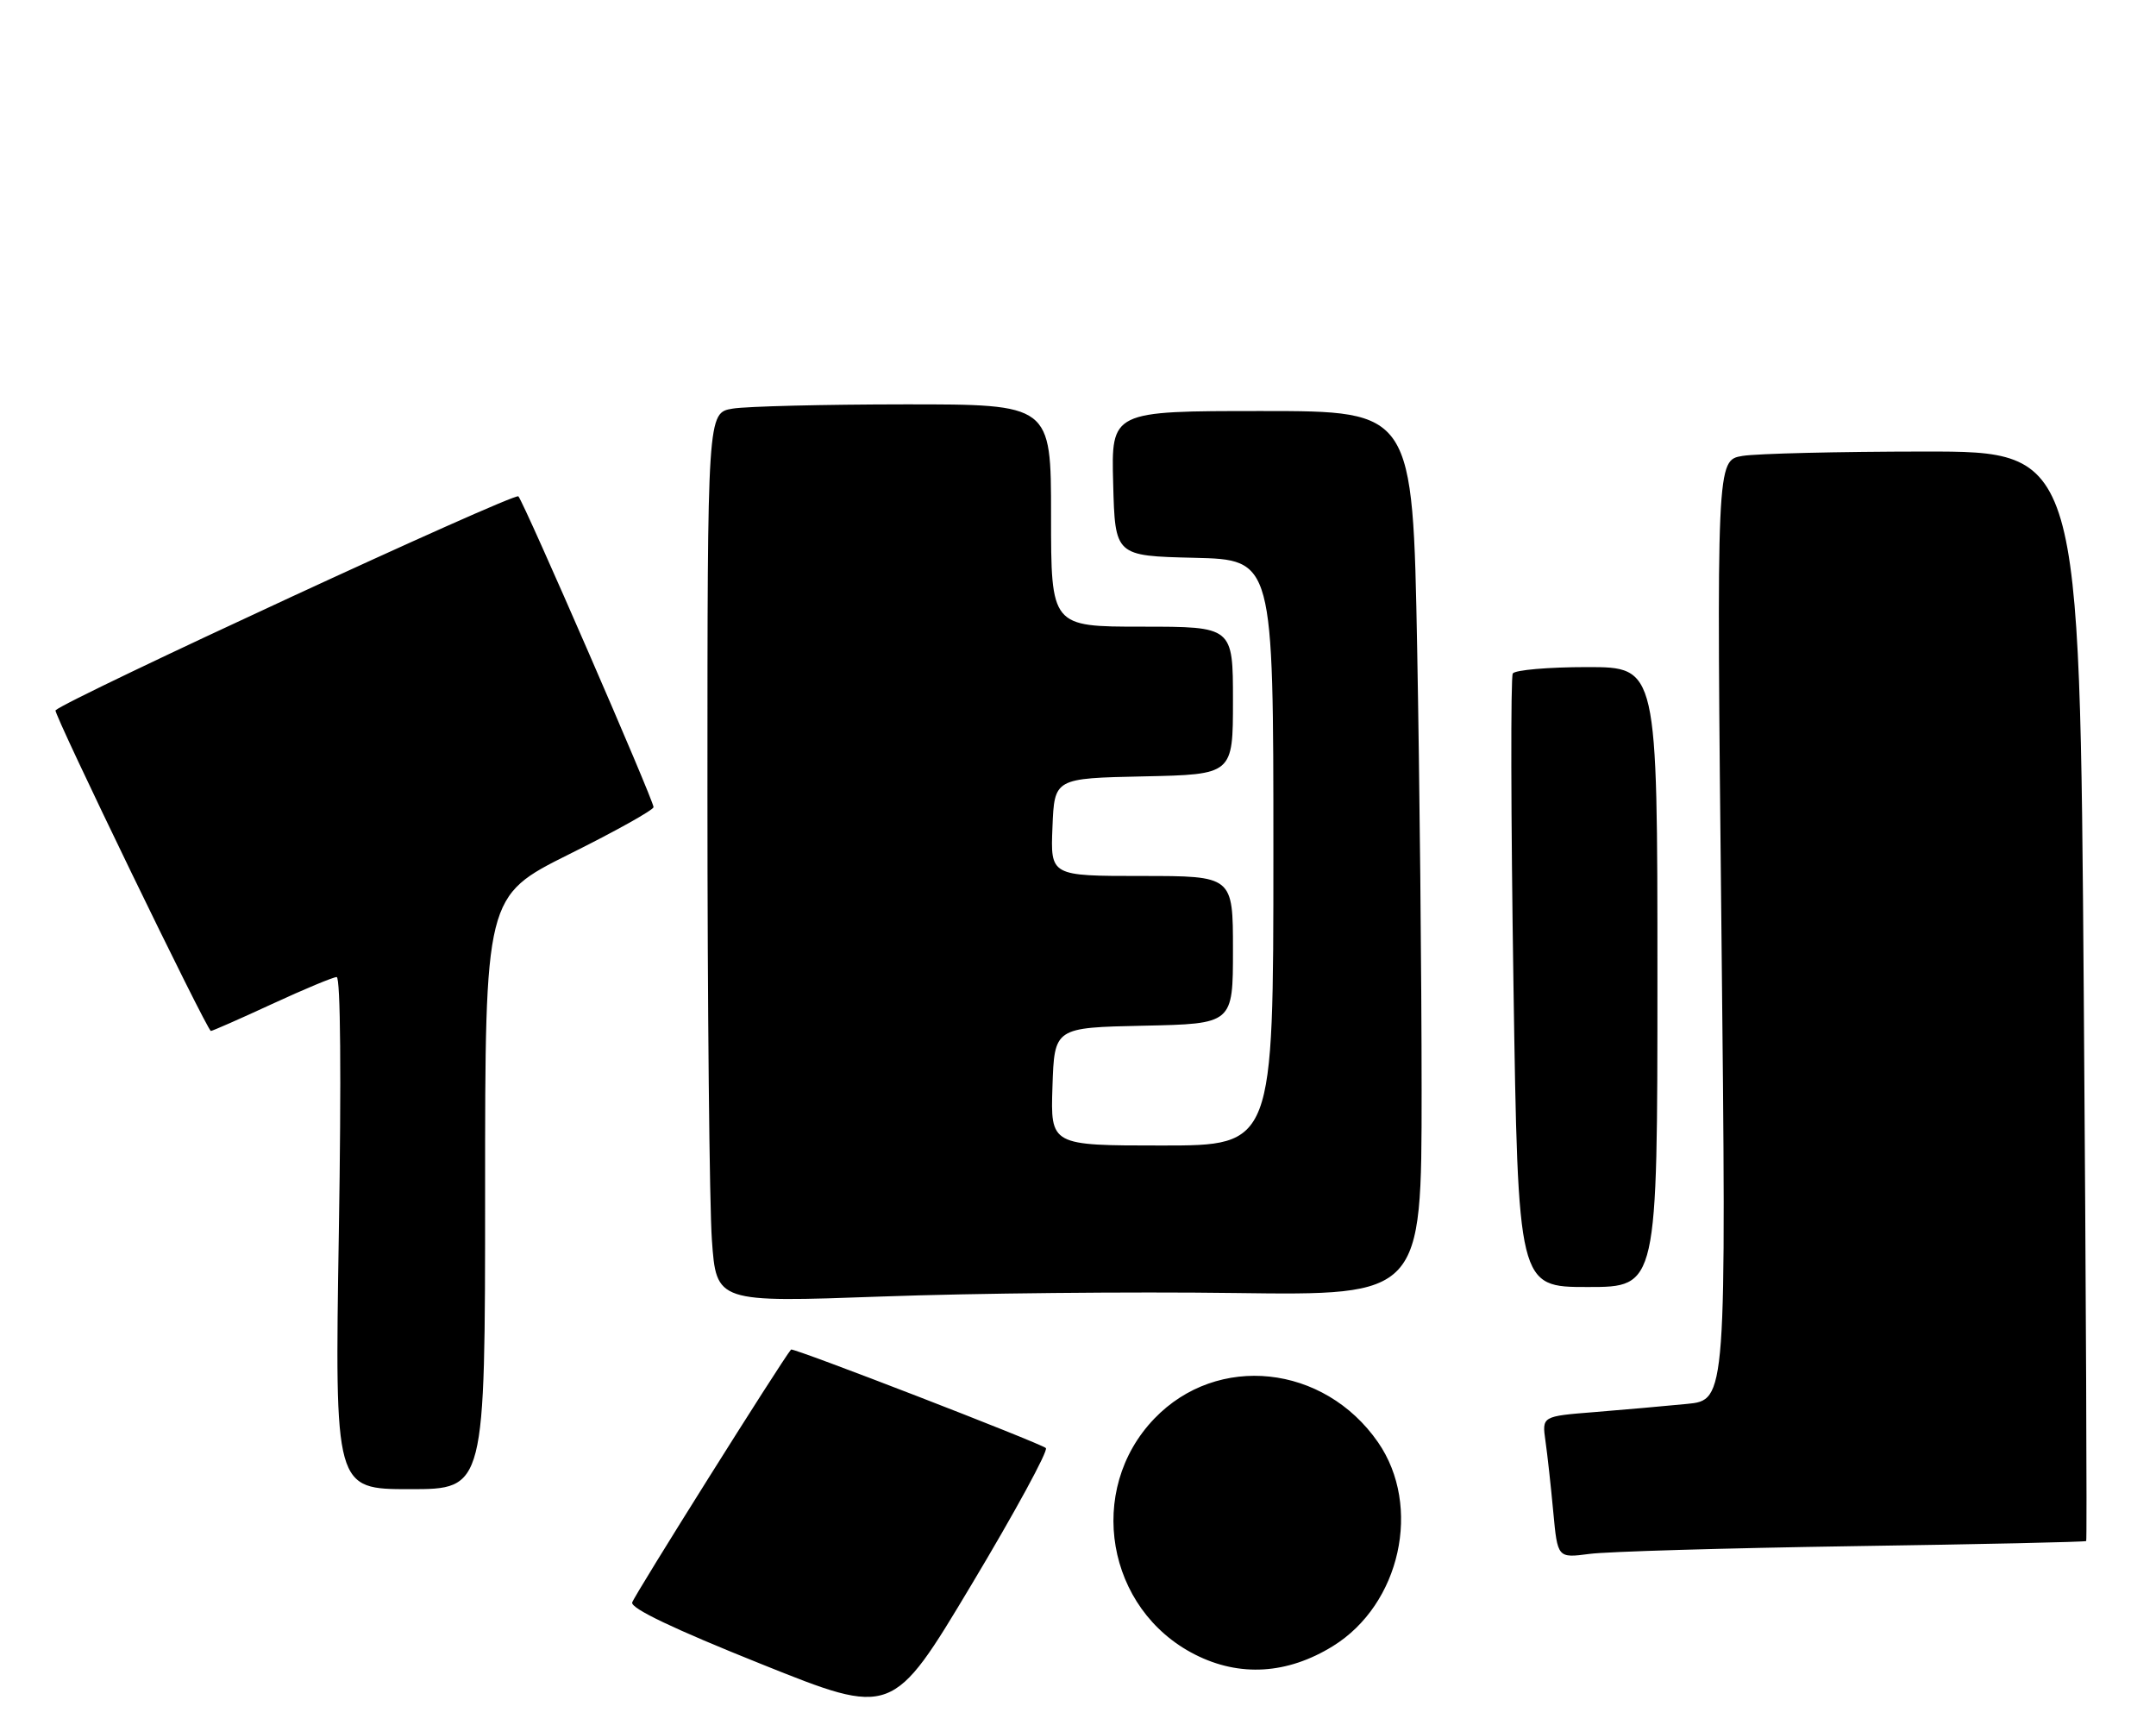 <?xml version="1.0" encoding="UTF-8" standalone="no"?>
<!DOCTYPE svg PUBLIC "-//W3C//DTD SVG 1.1//EN" "http://www.w3.org/Graphics/SVG/1.1/DTD/svg11.dtd" >
<svg xmlns="http://www.w3.org/2000/svg" xmlns:xlink="http://www.w3.org/1999/xlink" version="1.1" viewBox="0 0 320 256">
 <g >
 <path fill="currentColor"
d=" M 155.23 214.90 C 154.38 214.15 117.69 199.96 117.41 200.28 C 116.09 201.81 94.07 236.86 93.83 237.82 C 93.61 238.70 100.00 241.75 112.98 246.95 C 132.46 254.77 132.46 254.77 144.20 235.16 C 150.66 224.38 155.62 215.26 155.23 214.90 Z  M 197.84 244.29 C 207.87 238.09 211.09 223.52 204.53 214.04 C 196.51 202.47 180.69 200.80 171.34 210.52 C 161.14 221.12 164.19 238.86 177.36 245.54 C 183.99 248.91 191.08 248.47 197.84 244.29 Z  M 275.01 229.46 C 293.92 229.18 309.50 228.84 309.64 228.70 C 309.77 228.56 309.61 192.12 309.28 147.72 C 308.68 67.00 308.68 67.00 285.59 67.01 C 272.89 67.02 260.76 67.31 258.63 67.66 C 254.76 68.30 254.76 68.30 255.50 138.04 C 256.24 207.78 256.24 207.78 250.37 208.35 C 247.14 208.67 240.98 209.21 236.68 209.56 C 228.86 210.18 228.86 210.18 229.38 213.84 C 229.67 215.85 230.19 220.59 230.54 224.37 C 231.18 231.23 231.18 231.23 235.91 230.61 C 238.51 230.26 256.10 229.75 275.01 229.46 Z  M 72.00 176.99 C 72.00 132.99 72.00 132.99 84.50 126.76 C 91.38 123.34 97.00 120.20 97.00 119.78 C 97.00 118.75 77.85 74.71 76.94 73.66 C 76.40 73.03 9.88 103.79 8.24 105.42 C 7.87 105.79 30.75 153.00 31.30 153.00 C 31.53 153.00 35.62 151.20 40.38 149.00 C 45.14 146.80 49.46 145.00 49.97 145.00 C 50.54 145.00 50.67 159.70 50.29 183.00 C 49.68 221.00 49.68 221.00 60.84 221.00 C 72.00 221.00 72.00 221.00 72.00 176.99 Z  M 183.25 191.89 C 211.00 192.26 211.00 192.26 211.00 161.88 C 211.00 145.17 210.70 115.64 210.34 96.25 C 209.68 61.00 209.68 61.00 187.30 61.00 C 164.93 61.00 164.93 61.00 165.22 71.75 C 165.50 82.50 165.50 82.50 177.25 82.78 C 189.00 83.06 189.00 83.06 189.00 126.53 C 189.00 170.00 189.00 170.00 172.46 170.00 C 155.92 170.00 155.92 170.00 156.21 161.25 C 156.50 152.50 156.50 152.50 169.75 152.22 C 183.00 151.94 183.00 151.94 183.00 140.97 C 183.00 130.00 183.00 130.00 169.46 130.00 C 155.91 130.00 155.91 130.00 156.21 122.75 C 156.50 115.50 156.50 115.50 169.75 115.22 C 183.00 114.94 183.00 114.94 183.00 103.97 C 183.00 93.00 183.00 93.00 169.50 93.00 C 156.00 93.00 156.00 93.00 156.00 76.50 C 156.00 60.00 156.00 60.00 134.25 60.01 C 122.29 60.02 110.81 60.30 108.75 60.64 C 105.00 61.26 105.00 61.26 105.00 117.98 C 105.00 149.17 105.30 178.88 105.66 184.00 C 106.32 193.30 106.32 193.30 130.91 192.41 C 144.43 191.92 167.99 191.68 183.25 191.89 Z  M 246.00 145.00 C 246.00 99.00 246.00 99.00 235.56 99.00 C 229.82 99.00 224.85 99.43 224.53 99.95 C 224.21 100.48 224.25 121.18 224.63 145.95 C 225.32 191.00 225.32 191.00 235.66 191.00 C 246.00 191.00 246.00 191.00 246.00 145.00 Z "/>
</g>
</svg>